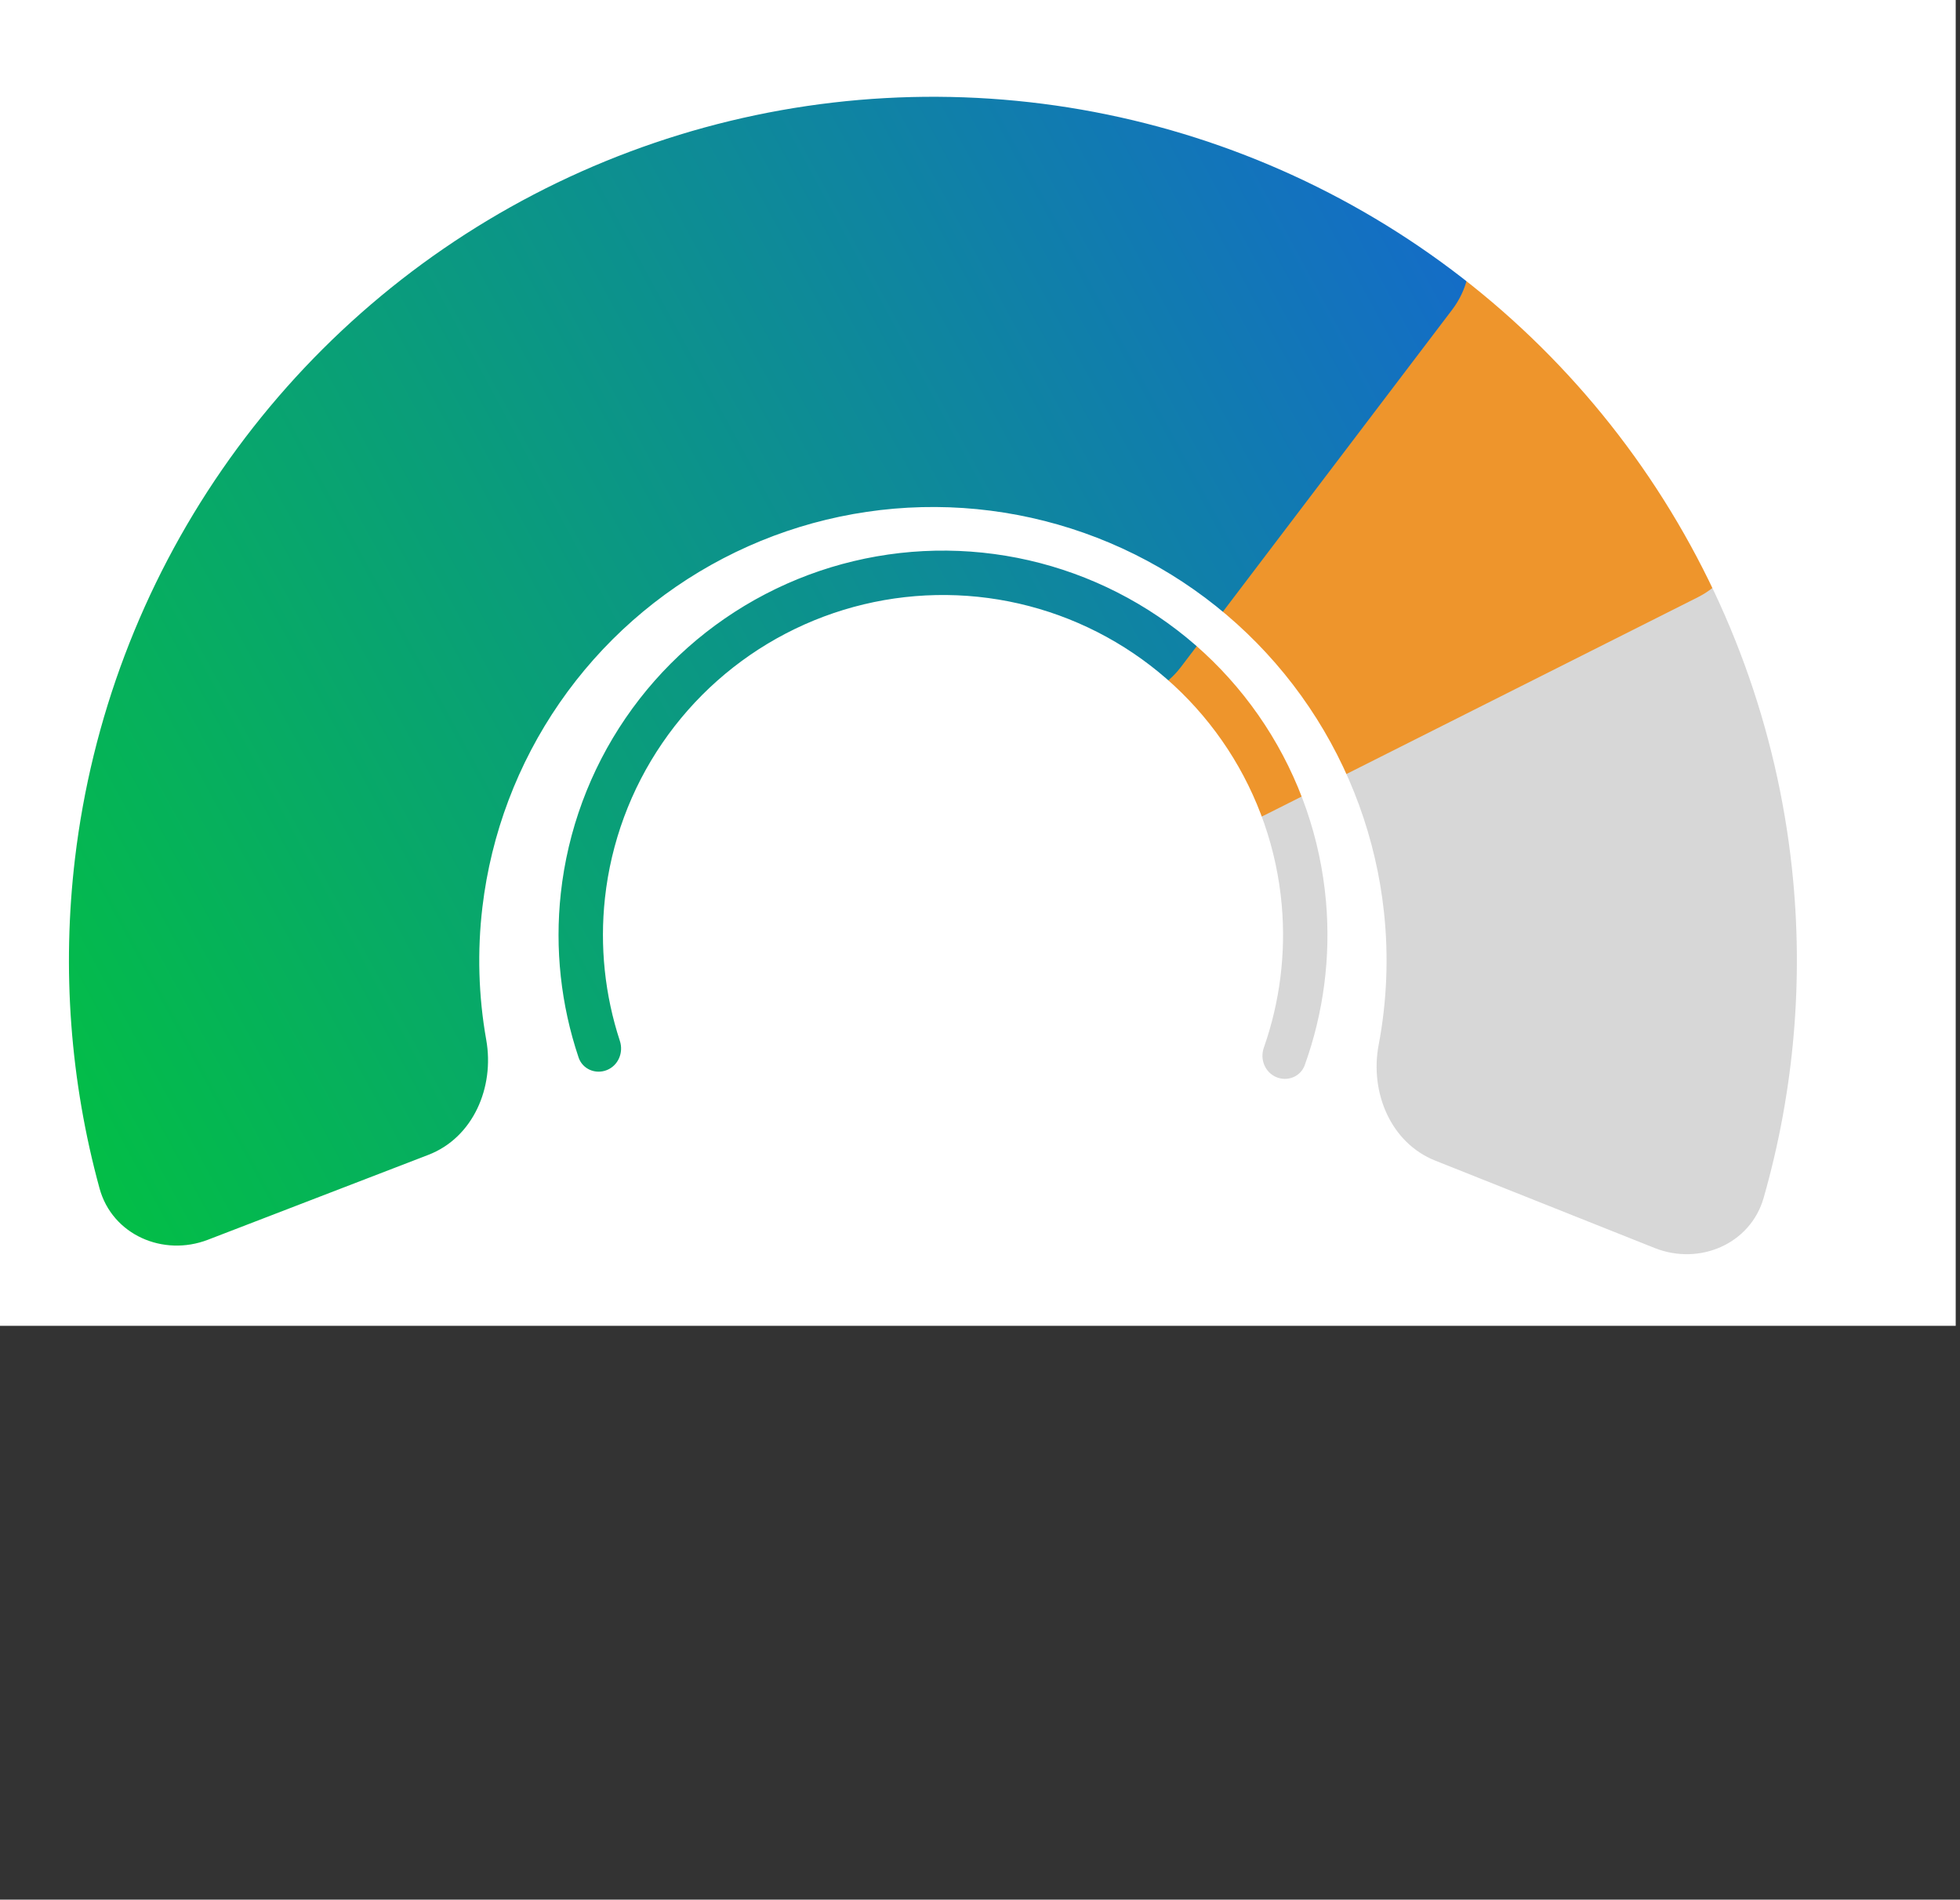 <svg width="327" height="317" id="meter" viewBox="0 0 327 317" fill="none" xmlns="http://www.w3.org/2000/svg">
    <rect x="0" y="0" width="327" height="317" fill="#333333" stroke="none"/>
    <rect x="14" y="9" width="301" height="202" fill="#D7D7D7" />
    <path d="M239.772 49.456C244.43 43.005 253.464 41.451 259.516 46.617C270.965 56.39 280.907 67.765 289.025 80.378C293.396 87.17 290.473 96.035 283.259 99.665L211.127 135.96C197.546 142.794 183.924 126.811 192.823 114.485L239.772 49.456Z" fill="#EE952C" />
    <path d="M25.878 210.701C18.381 213.426 10.017 209.605 7.953 201.9C0.68 174.742 1.073 146.032 9.234 118.929C18.785 87.212 38.461 59.398 65.326 39.639C92.192 19.881 124.805 9.236 158.297 9.296C186.857 9.347 214.75 17.178 238.961 31.794C245.884 35.974 247.169 45.232 242.28 51.673L197.01 111.32C192.2 117.657 183.205 118.709 175.744 115.947C170.142 113.874 164.176 112.787 158.117 112.776C147.22 112.757 136.61 116.219 127.869 122.648C119.129 129.076 112.727 138.125 109.62 148.444C107.932 154.051 107.265 159.869 107.612 165.634C108.096 173.685 104.452 182.148 96.871 184.903L25.878 210.701Z" fill="url(#paint0_linear_498_1159)" />
    <path fill-rule="evenodd" clip-rule="evenodd" d="M0 0H326.285V221.242H0V0ZM34.688 206.881C27.203 209.764 18.722 206.046 16.606 198.308C11.72 180.441 10.313 161.752 12.511 143.268C15.283 119.964 23.703 97.689 37.04 78.378C50.377 59.067 68.227 43.305 89.04 32.461C109.853 21.617 132.999 16.018 156.467 16.152C179.935 16.286 203.016 22.149 223.703 33.23C244.391 44.311 262.06 60.276 275.176 79.738C288.291 99.199 296.457 121.569 298.962 144.904C300.949 163.412 299.328 182.082 294.239 199.893C292.035 207.606 283.512 211.228 276.06 208.259L239.45 193.676C231.999 190.707 228.516 182.258 230.009 174.377C231.388 167.098 231.695 159.63 230.899 152.212C229.583 139.959 225.296 128.213 218.409 117.994C211.522 107.774 202.244 99.391 191.381 93.573C180.518 87.754 168.399 84.676 156.076 84.606C143.753 84.535 131.599 87.475 120.671 93.169C109.742 98.863 100.369 107.14 93.366 117.28C86.363 127.42 81.942 139.116 80.487 151.353C79.605 158.762 79.828 166.233 81.123 173.527C82.526 181.425 78.947 189.834 71.462 192.717L34.688 206.881ZM96.532 176.472C97.184 178.411 99.352 179.328 101.25 178.565C103.148 177.802 104.056 175.648 103.418 173.704C100.905 166.041 100.05 157.916 100.928 149.87C101.939 140.596 105.223 131.713 110.488 124.011C115.752 116.308 122.835 110.022 131.109 105.711C139.383 101.399 148.593 99.195 157.922 99.293C167.252 99.39 176.413 101.788 184.595 106.272C192.777 110.756 199.726 117.189 204.828 125C209.93 132.812 213.026 141.761 213.843 151.055C214.552 159.117 213.526 167.223 210.853 174.832C210.175 176.761 211.037 178.934 212.919 179.737C214.8 180.539 216.987 179.668 217.679 177.743C220.822 169.009 222.038 159.682 221.222 150.407C220.298 139.899 216.798 129.781 211.03 120.95C205.262 112.118 197.405 104.846 188.155 99.776C178.905 94.706 168.548 91.996 158 91.885C147.452 91.775 137.04 94.267 127.686 99.142C118.332 104.016 110.324 111.122 104.372 119.831C98.42 128.539 94.708 138.581 93.564 149.067C92.554 158.324 93.573 167.674 96.532 176.472Z" fill="white" />
    <defs>
      <linearGradient id="paint0_linear_498_1159" x1="364.347" y1="130.909" x2="-48.807" y2="355.096" gradientUnits="userSpaceOnUse">
        <stop offset="0.068" stop-color="#1663D6" />
        <stop offset="0.786" stop-color="#01C738" />
      </linearGradient>
    </defs>
  </svg>
